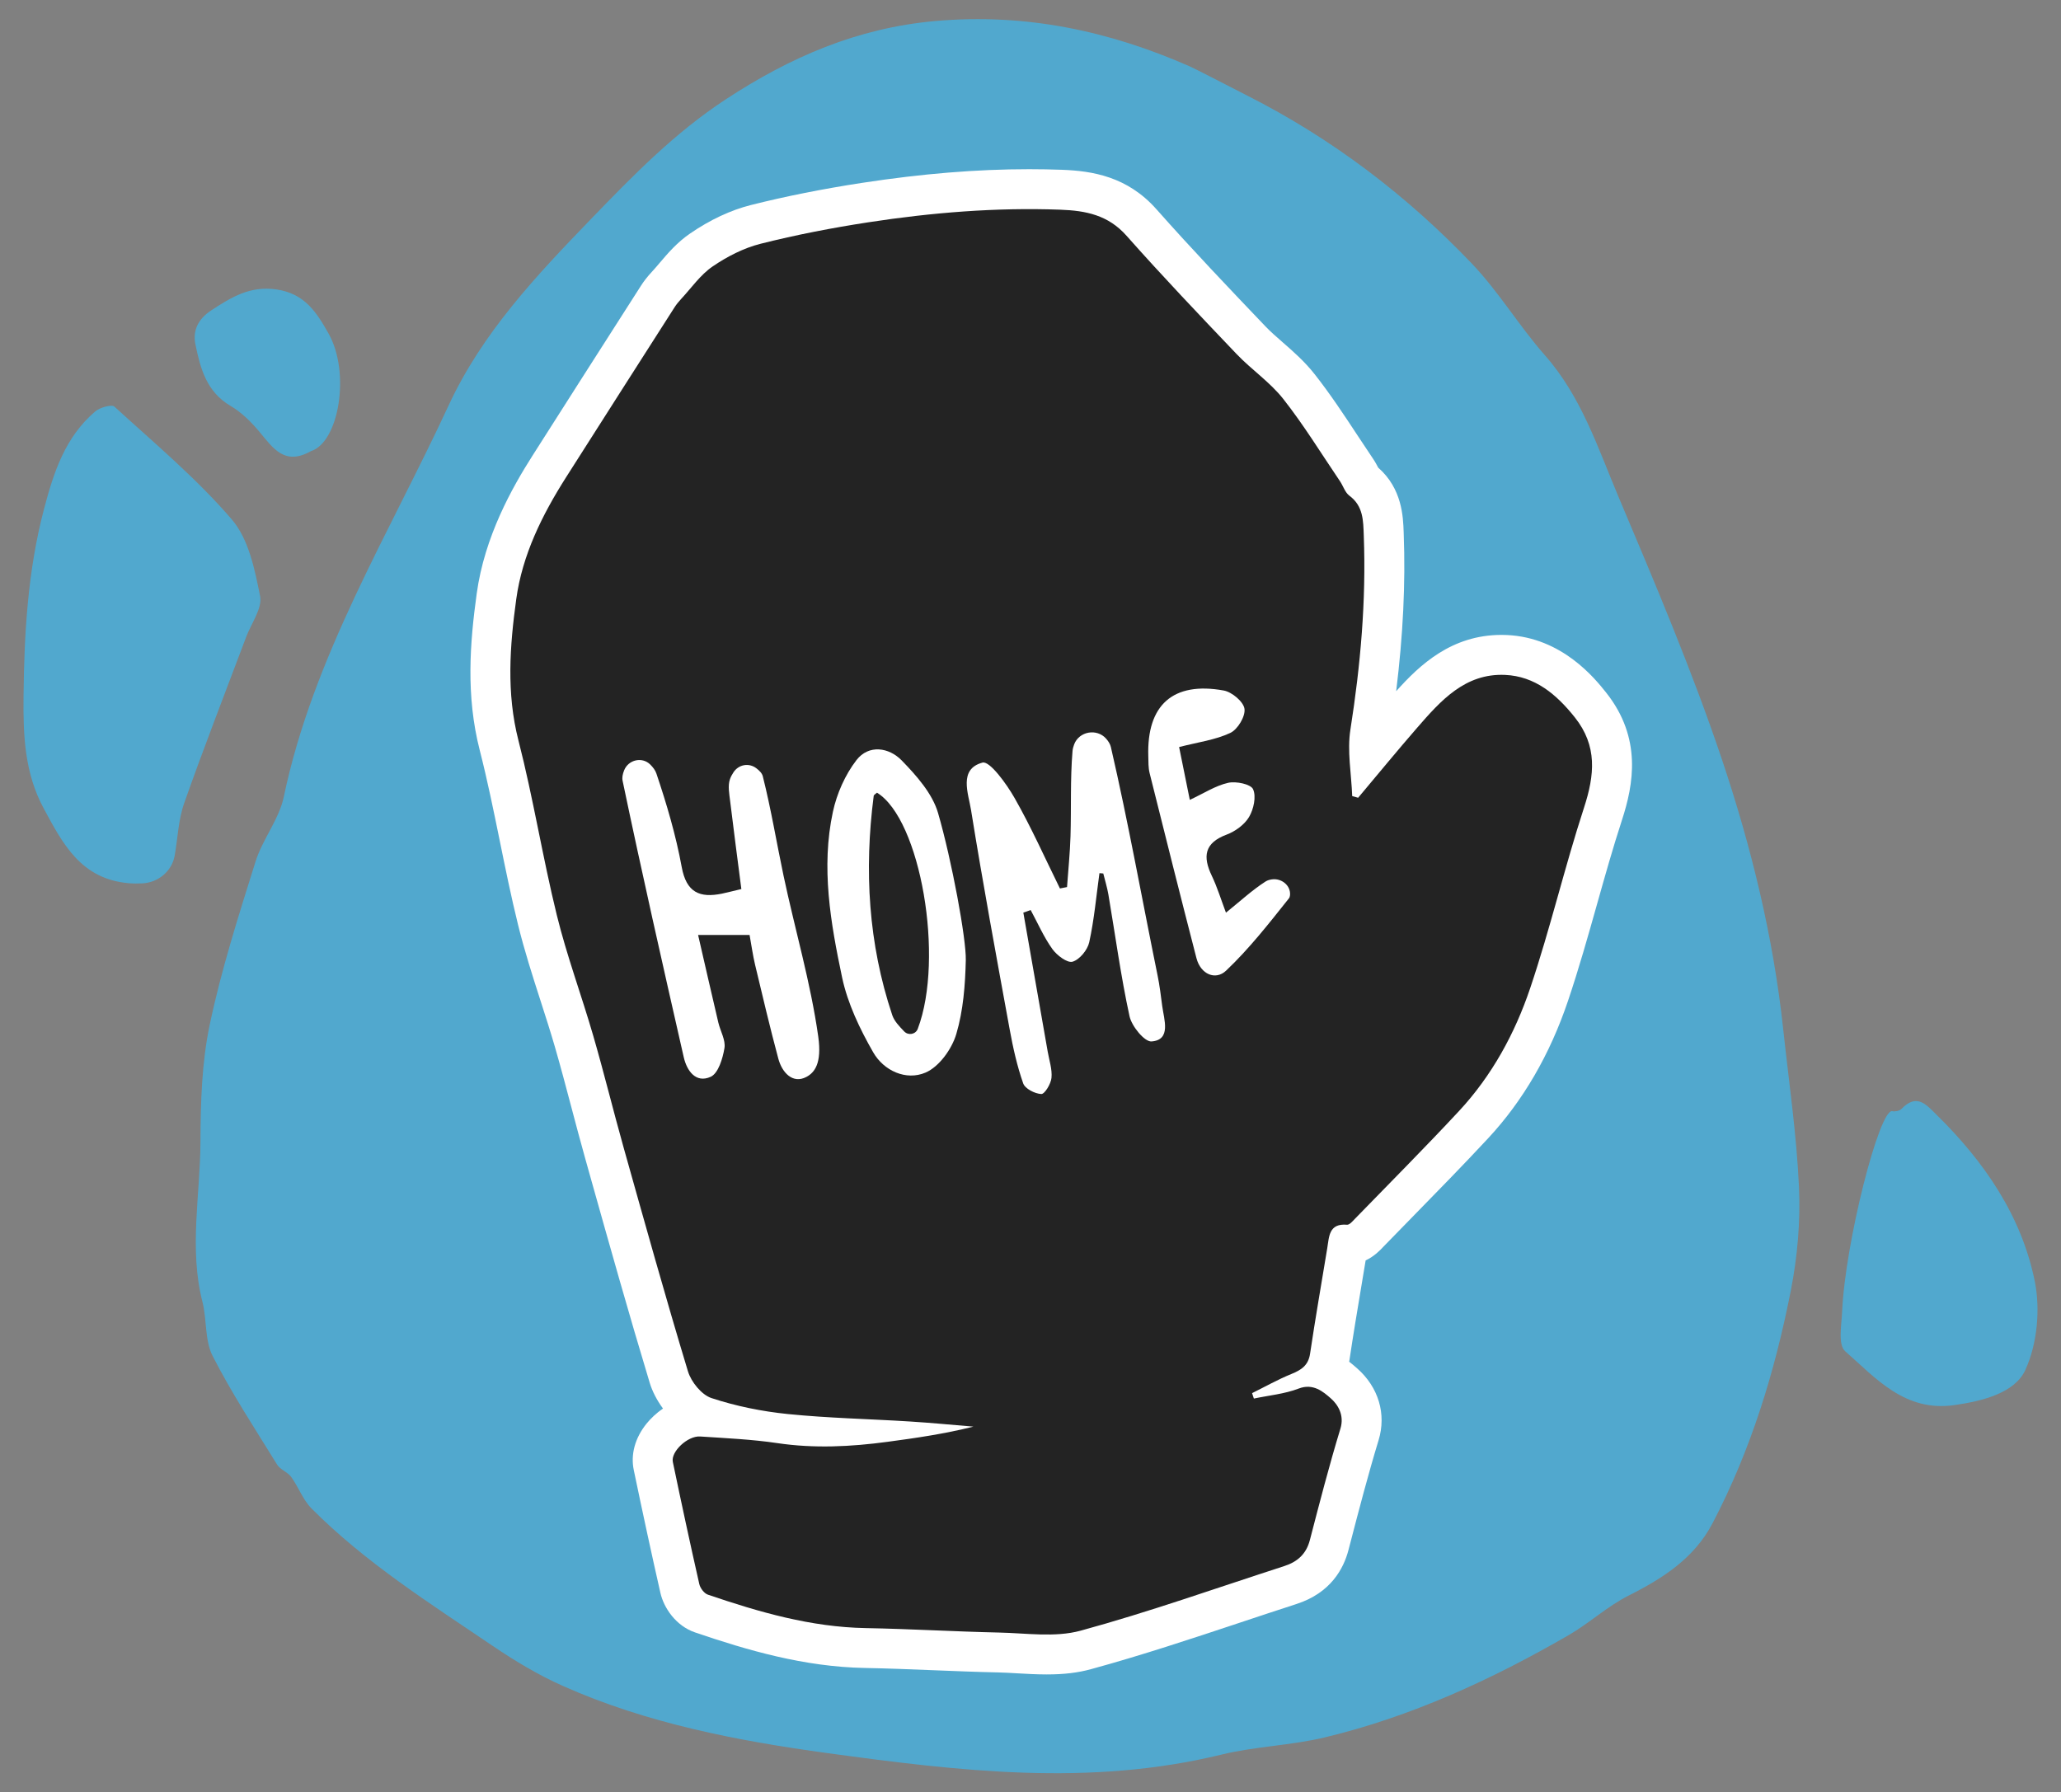 <?xml version="1.0" encoding="utf-8"?>
<!-- Generator: Adobe Illustrator 24.1.2, SVG Export Plug-In . SVG Version: 6.00 Build 0)  -->
<svg version="1.1" id="Layer_1" xmlns="http://www.w3.org/2000/svg" xmlns:xlink="http://www.w3.org/1999/xlink" x="0px" y="0px"
	 viewBox="0 0 883 768" style="enable-background:new 0 0 883 768;" xml:space="preserve">
<rect x="0" y="0" width="883" height="768" fill="#808080" stroke="none"/>
<style type="text/css">
	.st0{fill:#51A8CE;}
	.st1{fill:#FFFFFF;}
	.st2{fill:#232323;}
</style>
<g>
	<g>
		<g>
			<path class="st0" d="M534.36,40.96c36.49,18.48,68.41,42.86,96.21,71.96c11.55,12.1,20.24,26.74,31.32,39.31
				c15.68,17.79,22.73,39.79,31.58,60.77c15.68,37.14,31.49,74.35,44.3,112.53c12.53,37.36,21.95,75.83,26.2,115.34
				c2.42,22.55,5.74,45.05,6.77,67.71c0.67,14.73-0.64,29.91-3.51,44.5c-6.77,34.41-16.96,68-33.53,99.64
				c-7.81,14.9-21.09,23.49-35.92,30.96c-9.14,4.6-16.87,11.85-25.77,16.99c-32.92,19.02-67.32,34.89-104.47,43.8
				c-14.5,3.48-29.73,3.82-44.22,7.36c-56.69,13.85-112.84,7-168.54-0.6c-38.88-5.3-77.75-12.81-113.67-28.84
				c-10.54-4.7-20.56-10.72-30.06-17.16c-26.95-18.26-54.61-35.75-77.57-58.85c-3.72-3.74-5.58-9.18-8.73-13.53
				c-1.52-2.09-4.68-3.11-6.01-5.26c-9.49-15.37-19.45-30.53-27.64-46.57c-3.44-6.74-2.41-15.58-4.37-23.21
				c-5.8-22.67-0.94-45.7-0.85-68.54c0.07-16.74,0.53-33.83,3.98-50.22c4.96-23.57,12.38-46.76,19.62-69.88
				c2.98-9.52,10.1-18.12,12.1-27.69c12.57-60.14,45.09-112.65,70.67-167.85c14.4-31.07,37.44-55.43,61.01-79.84
				c17.91-18.55,35.75-36.84,57.68-51.22c27.52-18.04,56.29-30.59,89.8-33.56c38.83-3.44,74.49,4.3,108.88,19.38
				C512.07,29.45,528.57,38.02,534.36,40.96z"/>
			<path class="st0" d="M74.82,366.71c-1.17,6.58-7.07,11.52-13.93,11.81c-1.94,0.08-3.81,0.09-5.65-0.07
				c-20.56-1.72-28.36-16.91-36.59-32.19c-8.12-15.09-8.74-31.21-8.57-47.72c0.28-27.05,1.8-54.04,8.8-80.52
				c4.06-15.35,8.91-30.66,21.96-41.76c1.97-1.67,7.04-3.07,8.17-2.03c17.2,15.71,35.26,30.82,50.3,48.35
				c7.25,8.45,9.84,21.41,12.12,32.84c1.04,5.21-3.78,11.67-5.98,17.55c-8.9,23.7-18.12,47.3-26.53,71.14
				c-2.52,7.13-2.75,14.97-4.08,22.47C74.84,366.64,74.83,366.67,74.82,366.71z"/>
			<path class="st0" d="M810.73,476.13c1.19,0.26,3.13-0.14,3.91-0.96c6.6-6.85,10.62-1.85,14.95,2.4
				c20.53,20.14,36.5,43.39,42.17,71.43c2.43,12.04,1.1,26.74-4.03,38c-4.55,9.97-18.52,13.36-30.36,15.07
				c-21.26,3.06-33.65-11.48-46.82-23.06c-3.19-2.81-1.58-11.23-1.32-17.06C790.54,532.47,805.2,474.93,810.73,476.13z"/>
			<path class="st0" d="M133.22,193.31c-11.21,6.32-16.14-1.16-21.89-8.07c-3.56-4.28-7.73-8.48-12.54-11.3
				c-10.37-6.1-12.98-16.19-15.07-26.41c-1.17-5.72,0.97-10.75,6.86-14.59c8.6-5.61,16.53-10.54,27.8-8.93
				c12.27,1.76,17.34,9.99,22.38,18.9C150.26,159.71,145.19,189.53,133.22,193.31z"/>
		</g>
		<path class="st1" d="M448.44,717.48c-4.29,0-8.46-0.24-12.48-0.47c-2.81-0.16-5.61-0.33-8.37-0.39
			c-9.27-0.2-18.61-0.58-27.64-0.94c-9.67-0.39-19.66-0.79-29.4-0.97c-26.09-0.48-50.4-7.61-72.78-15.24
			c-8.23-2.81-13.38-10.53-14.83-16.94c-3.69-16.26-7.42-33.48-11.41-52.63c-1.41-6.75,0.56-13.84,5.54-19.97
			c1.79-2.2,4.16-4.46,6.98-6.39c-2.68-3.61-4.62-7.5-5.68-11c-8.73-28.84-17-58.26-25-86.72l-2.65-9.45
			c-2.05-7.28-3.99-14.64-5.88-21.77c-2.27-8.57-4.61-17.44-7.09-26c-1.9-6.55-4.06-13.27-6.16-19.78
			c-3.39-10.53-6.9-21.43-9.65-32.62c-2.96-12.03-5.44-24.22-7.84-36c-2.61-12.8-5.31-26.04-8.55-38.69
			c-6.03-23.52-4.2-46.17-1.31-67.15c3.38-24.6,15.24-45.49,23.87-59.07c14.07-22.13,28.19-44.23,42.32-66.32l4.17-6.52
			c1.3-2.04,2.83-3.98,4.67-5.96c1.13-1.22,2.22-2.51,3.31-3.79c3.51-4.13,7.49-8.82,13.07-12.64c8.64-5.92,17.4-10.02,26.05-12.2
			c14.83-3.74,30.89-6.94,47.75-9.52c25.66-3.93,49.05-5.84,71.5-5.84c4.68,0,9.38,0.09,13.97,0.25
			c13.07,0.48,28.1,2.87,40.54,16.91c15.22,17.19,31.24,33.99,46.74,50.23c2.1,2.2,4.63,4.41,7.32,6.76
			c4.41,3.85,9.42,8.22,13.72,13.69c6.73,8.55,12.63,17.51,18.34,26.18c2.21,3.35,4.42,6.71,6.67,10.03
			c0.97,1.43,1.68,2.77,2.22,3.82c10.26,9.01,10.68,20.99,10.91,27.62l0.03,0.95c0.79,21-0.28,43.14-3.24,67.23
			c10.09-11.28,23.75-24.12,45.11-24.12c0.75,0,1.51,0.02,2.28,0.05c23.76,1.04,37.88,18.79,42.53,24.63
			c15.49,19.47,11.78,39.44,6.81,54.66c-3.83,11.75-7.29,24.02-10.63,35.89c-3.85,13.65-7.82,27.77-12.5,41.63
			c-7.75,22.97-19.25,42.75-34.16,58.79c-10.7,11.51-21.8,22.85-32.54,33.82c-4.08,4.17-8.16,8.35-12.23,12.53l-0.27,0.29
			c-1.22,1.3-3.72,3.96-7.48,5.74c-0.58,3.53-1.17,7.06-1.76,10.58c-1.75,10.47-3.56,21.29-5.14,31.88
			c-0.05,0.32-0.1,0.64-0.16,0.95c1.38,1.05,2.51,2.04,3.39,2.82c9.19,8.08,12.63,19.6,9.21,30.82
			c-4.45,14.6-8.41,29.82-12.24,44.53l-0.67,2.56c-2.06,7.91-7.59,18.34-22.25,23.08c-8.12,2.63-16.23,5.32-24.33,8.02
			c-20.69,6.88-42.09,13.99-63.67,19.89C461.84,716.77,455.8,717.48,448.44,717.48z"/>
		<path class="st2" d="M581.87,341.83c8.44-10.03,16.75-20.18,25.35-30.07c10.06-11.57,20.49-23.31,37.58-22.57
			c12.86,0.56,22.05,8.34,29.9,18.19c9.75,12.25,8.5,24.73,3.94,38.71c-8.34,25.58-14.48,51.88-23.07,77.36
			c-6.53,19.36-16.38,37.45-30.48,52.62c-14.54,15.64-29.63,30.77-44.51,46.09c-1.03,1.06-2.39,2.72-3.47,2.63
			c-7.79-0.66-7.65,5.03-8.47,10.04c-2.48,15.07-5.11,30.11-7.36,45.21c-0.75,5.04-3.75,6.97-8,8.7
			c-5.78,2.35-11.25,5.44-16.85,8.21c0.26,0.77,0.51,1.55,0.77,2.32c6.43-1.36,13.15-1.96,19.21-4.29
			c6.2-2.38,10.51,1.37,13.73,4.19c2.99,2.62,5.93,7.13,4.14,12.99c-4.82,15.79-8.94,31.79-13.1,47.78
			c-1.56,6-5.39,9.32-10.96,11.11c-29.04,9.39-57.84,19.65-87.25,27.68c-10.93,2.99-23.31,1.05-35.01,0.8
			c-19.04-0.42-38.07-1.56-57.11-1.91c-23.49-0.43-45.64-6.85-67.58-14.33c-1.59-0.54-3.28-2.8-3.67-4.54
			c-3.95-17.41-7.7-34.86-11.34-52.33c-0.92-4.4,6.37-11.26,11.7-10.9c11.04,0.73,22.14,1.22,33.06,2.84
			c15.83,2.35,31.49,1.56,47.19-0.55c12.25-1.64,24.49-3.41,36.83-6.52c-9.09-0.75-18.18-1.63-27.28-2.2
			c-17.39-1.09-34.85-1.43-52.18-3.18c-11.07-1.12-22.23-3.37-32.77-6.85c-4.24-1.4-8.69-6.92-10.07-11.46
			c-9.63-31.81-18.55-63.84-27.55-95.84c-4.48-15.93-8.4-32.01-13.01-47.9c-5.01-17.3-11.33-34.26-15.62-51.72
			c-6.1-24.8-10.09-50.13-16.44-74.86c-5.22-20.35-3.7-40.49-0.94-60.57c2.61-18.99,11.11-36.1,21.36-52.23
			c15.44-24.3,30.96-48.55,46.46-72.81c0.8-1.25,1.76-2.43,2.78-3.52c4.43-4.76,8.28-10.39,13.52-13.97
			c6.2-4.25,13.32-7.9,20.56-9.73c15.2-3.83,30.66-6.82,46.16-9.2c27.23-4.17,54.62-6.42,82.25-5.4
			c10.98,0.4,20.51,2.29,28.37,11.16c15.3,17.27,31.23,33.99,47.16,50.7c6.38,6.69,14.32,12.03,19.98,19.22
			c8.81,11.19,16.28,23.42,24.29,35.23c1.4,2.06,2.19,4.86,4.05,6.24c6.04,4.47,5.93,10.82,6.17,17.19
			c1.05,27.88-1.4,55.46-5.73,83.01c-1.45,9.24,0.42,19,0.77,28.52C580.19,341.35,581.03,341.59,581.87,341.83z"/>
	</g>
	<g>
		<path class="st1" d="M471.04,374.14c-1.37,9.89-2.25,19.89-4.38,29.61c-0.72,3.3-4.13,7.46-7.15,8.33
			c-2.25,0.65-6.72-2.73-8.65-5.43c-3.68-5.15-6.25-11.09-9.28-16.7c-1.8,0.63-1.35,0.47-3.15,1.1
			c3.49,19.87,6.98,39.74,10.45,59.61c0.65,3.74,1.97,7.56,1.61,11.21c-0.25,2.57-2.92,6.97-4.36,6.91
			c-2.74-0.11-6.96-2.27-7.76-4.56c-2.63-7.46-4.36-15.31-5.79-23.12c-5.72-31.29-11.5-62.58-16.55-93.98
			c-1.15-7.16-5.42-17.58,4.9-20.35c3.09-0.83,10.3,9.11,13.76,15.19c7.14,12.53,13.02,25.78,19.42,38.74
			c1.6-0.32,1.44-0.29,3.04-0.6c0.52-7.29,1.27-14.57,1.49-21.87c0.37-12.12-0.15-24.29,0.86-36.34c0.08-1,0.34-1.99,0.72-2.97
			c2.13-5.57,9.71-6.89,13.66-2.43c1,1.14,1.76,2.33,2.06,3.63c7.49,32.4,13.33,65.19,19.99,97.78c0.9,4.38,1.43,8.81,2.01,13.24
			c0.74,5.63,3.96,14.49-4.6,15.11c-2.98,0.22-8.49-6.51-9.42-10.82c-3.74-17.22-6.09-34.74-9.05-52.14
			c-0.52-3.04-1.45-6.01-2.19-9.01C472.14,374.23,471.59,374.19,471.04,374.14z"/>
		<path class="st1" d="M317.62,380.95c-1.69-13.18-3.33-25.45-4.81-37.74c-0.37-3.08-1.03-6.49-0.1-9.25
			c0.35-1.06,0.89-2.05,1.52-3.01c2.19-3.37,6.59-4.2,9.79-1.77c1.36,1.03,2.45,2.14,2.78,3.43c3.55,14.07,5.9,28.43,8.9,42.65
			c4.86,22.98,11.58,45.63,14.86,68.89c1.63,11.56-1.63,15.46-5.06,17.29c-5.88,3.14-10.45-1.87-12.04-7.8
			c-3.58-13.34-6.75-26.8-9.96-40.24c-0.96-4.02-1.51-8.13-2.36-12.79h-22.06c2.96,12.85,5.77,25.19,8.66,37.5
			c0.87,3.7,3.2,7.56,2.64,10.98c-0.73,4.45-2.64,10.81-5.89,12.3c-6.37,2.91-10.24-2.59-11.56-8.42
			c-8.97-39.43-17.92-78.86-26.19-118.43c-0.29-1.37,0.03-2.86,0.64-4.42c1.79-4.58,7.71-5.99,11.2-2.53
			c1.19,1.18,2.16,2.44,2.64,3.86c4.41,13.09,8.36,26.46,10.84,40.03c2,10.99,7.74,13.38,17.29,11.43
			C311.69,382.41,314.02,381.8,317.62,380.95z"/>
		<path class="st1" d="M413.78,411.4c-0.25,10.68-1.08,21.62-4.08,31.7c-1.91,6.41-7.34,13.99-13.16,16.49
			c-8.34,3.58-17.9-0.76-22.45-8.71c-5.73-10.01-10.96-20.94-13.32-32.12c-4.91-23.29-9.07-47.07-3.93-70.9
			c1.68-7.81,5.24-15.86,10.09-22.15c5.27-6.84,13.96-5.45,19.37,0.11c6.34,6.52,13.17,14.19,15.6,22.57
			C407.8,368.77,413.99,402.3,413.78,411.4z M375.73,339.66c-0.49,0.47-1.35,0.88-1.41,1.4c-4.12,31.86-2.29,63.29,7.94,93.88
			c0.86,2.56,2.91,4.72,5.15,7.04c1.76,1.82,4.87,1.26,5.78-1.11C404.69,410.58,394.39,351.06,375.73,339.66z"/>
		<path class="st1" d="M505.17,320.1c1.55,7.66,2.97,14.7,4.58,22.64c6.06-2.83,11.01-6.09,16.42-7.31
			c3.38-0.76,9.7,0.55,10.69,2.74c1.43,3.17,0.24,8.58-1.73,11.91c-1.96,3.3-5.91,6.16-9.62,7.55c-9.54,3.58-10.28,9.39-6.34,17.63
			c2.35,4.9,3.94,10.17,6.07,15.81c6.14-4.94,11.23-9.68,16.98-13.36c0.77-0.49,1.68-0.76,2.67-0.9c4.13-0.61,8.17,2.61,7.8,6.76
			c-0.05,0.55-0.2,1.03-0.49,1.39c-8.52,10.71-17.02,21.6-26.92,30.97c-4.48,4.24-10.88,1.6-12.68-5.38
			c-6.83-26.4-13.46-52.84-20.07-79.3c-0.58-2.32-0.49-4.82-0.56-7.24c-0.69-21.94,10.6-32.08,32.33-28.13
			c3.51,0.64,8.45,4.79,8.88,7.85c0.45,3.22-2.91,8.83-6.06,10.31C520.73,317.06,513.35,318,505.17,320.1z"/>
	</g>
</g>
</svg>
